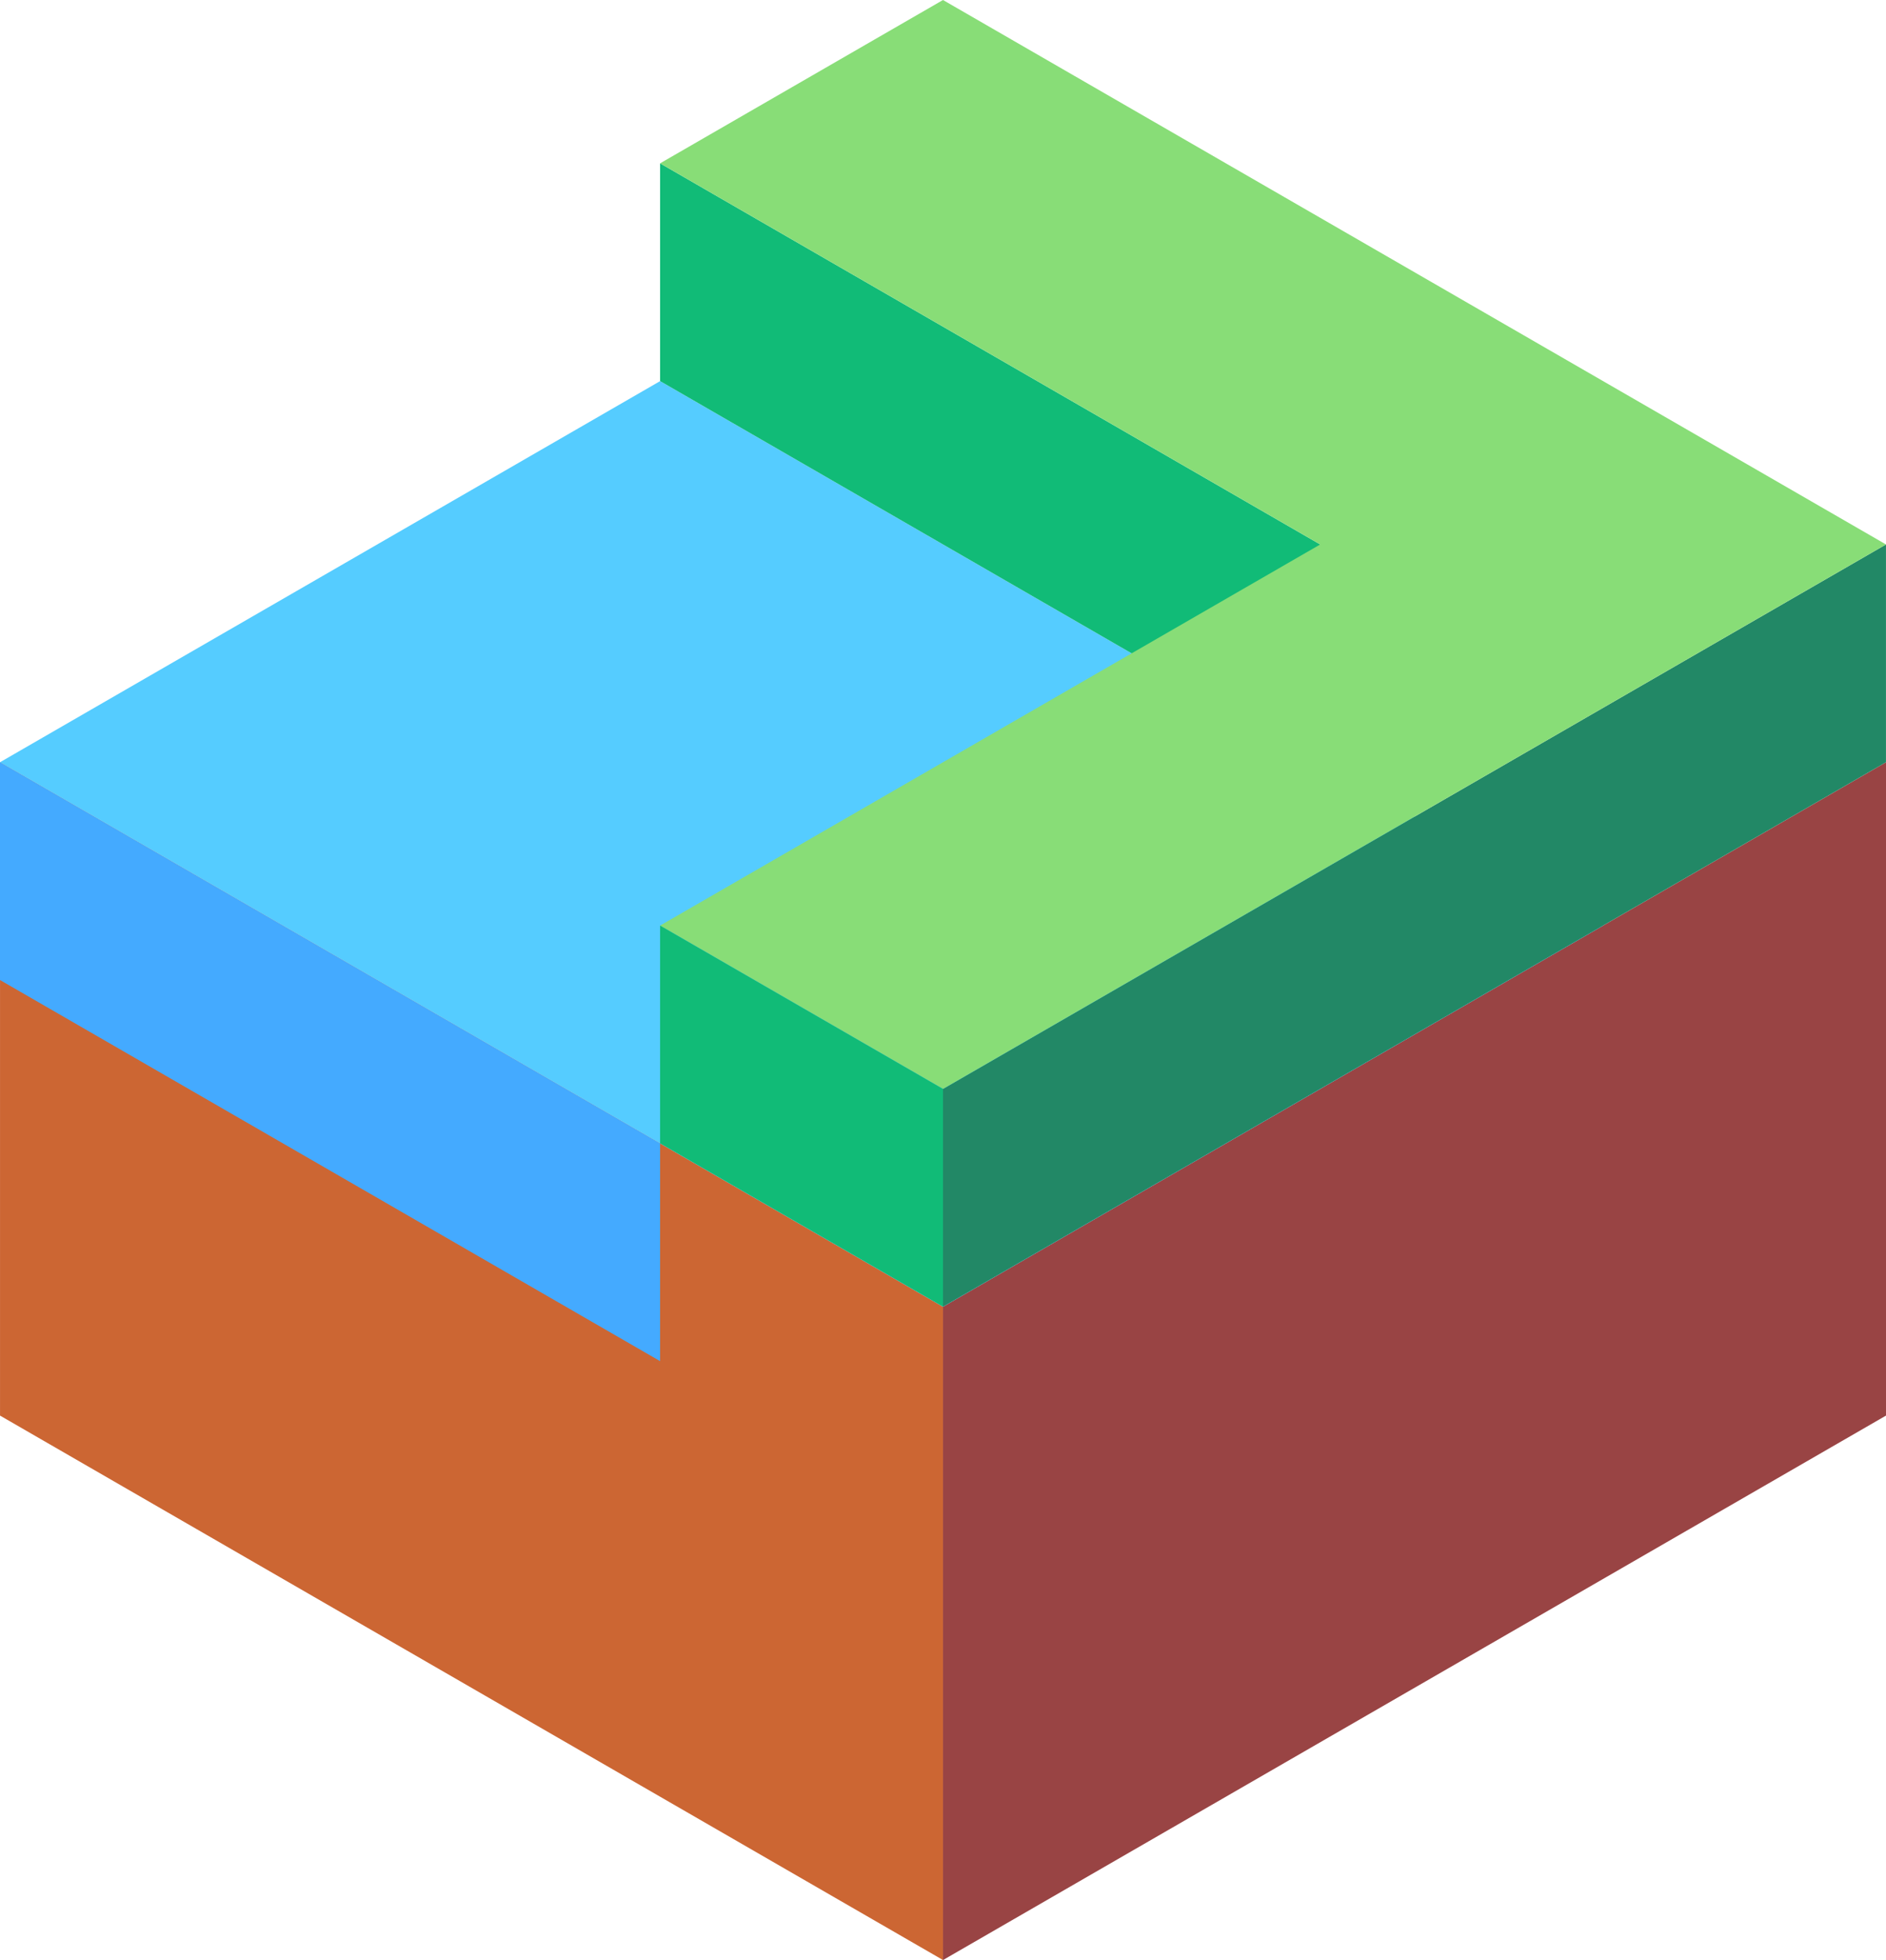 <svg xmlns="http://www.w3.org/2000/svg" viewBox="305.942 215.104 86.603 90"><path d="M305.943 250.104v30l43.301 25v-30z" fill="#c63"/><path d="M349.244 305.104l43.301-25v-30l-43.301 25z" fill="#944"/><path d="M305.942 250.104l43.301 25 30.311-17.5-43.301-25z" fill="#5cf"/><path d="M305.942 250.104v10l30.311 17.5v-10z" fill="#4af"/><path d="M349.243 275.104l43.301-25v-10l-43.301 25z" fill="#286"/><path d="M336.253 222.604v10l30.311 17.5v-10z" fill="#1b7"/><path d="M349.243 265.104l-12.99-7.5 30.311-17.5-30.311-17.5 12.99-7.5 43.301 25z" fill="#8d7"/><path d="M349.243 275.104l-12.99-7.5v-10l12.99 7.5z" fill="#1b7"/></svg>